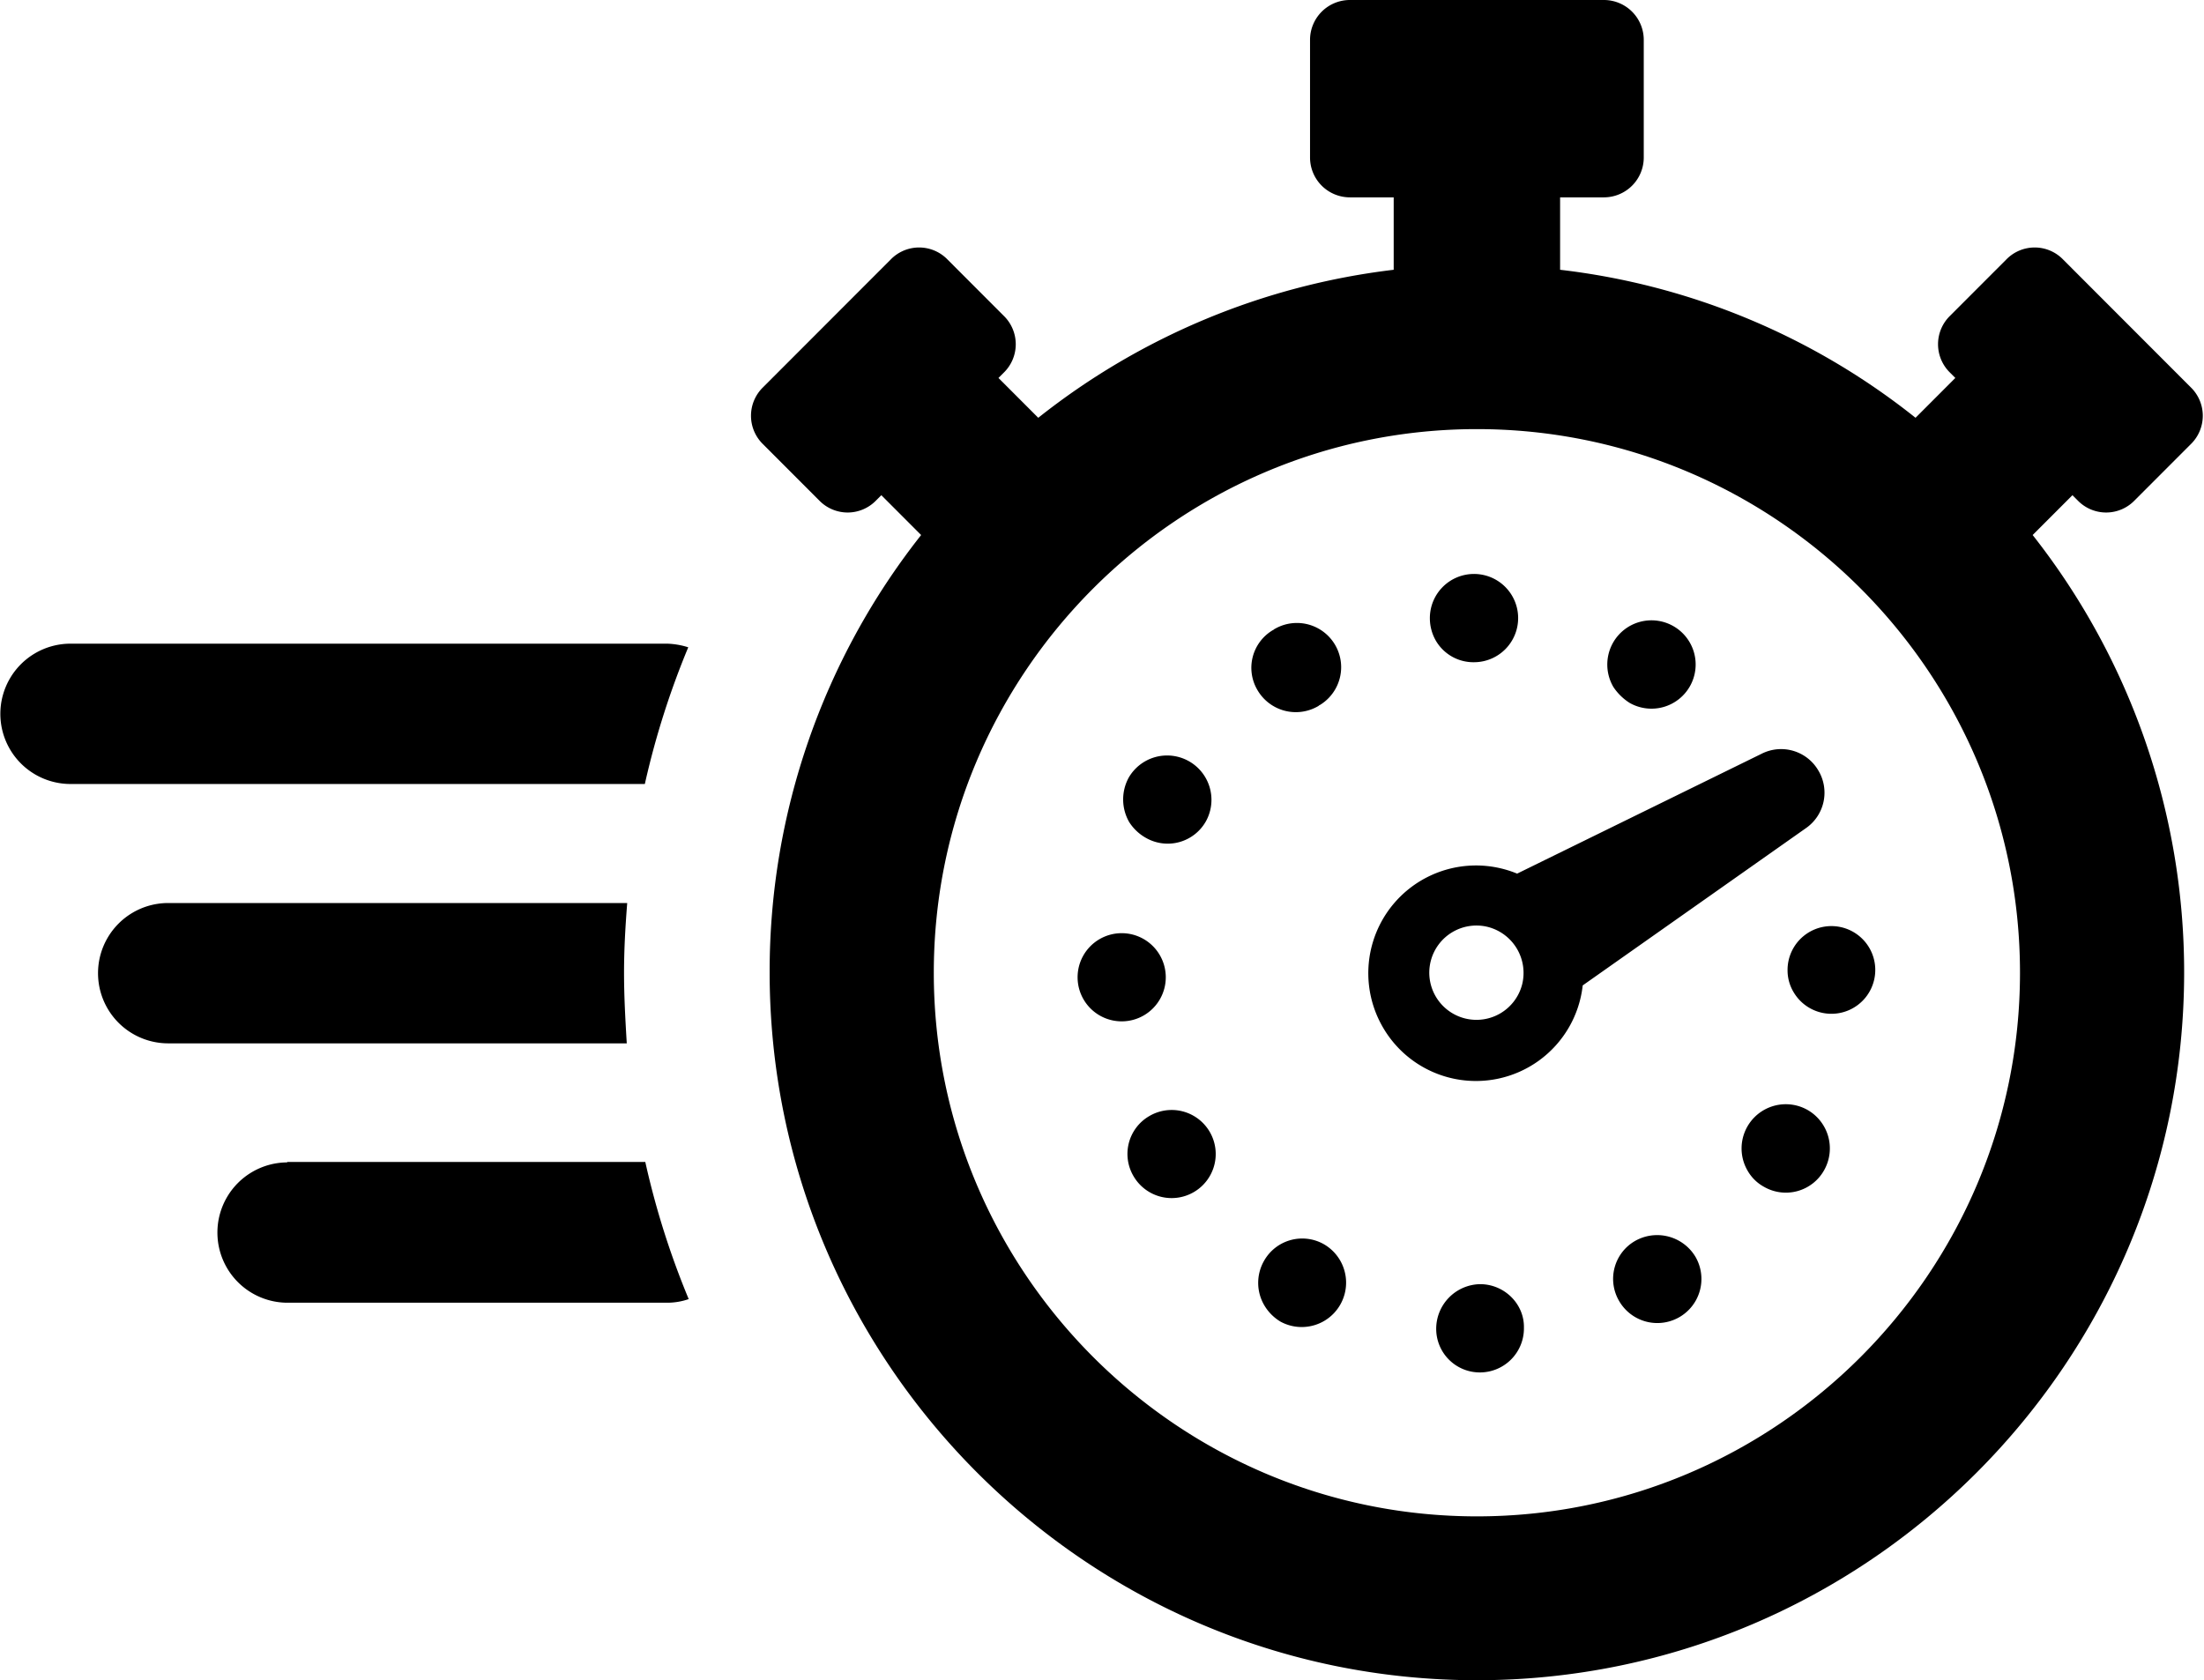 <svg xmlns="http://www.w3.org/2000/svg" width="157.36" height="119.987" viewBox="0 0 800 610">
<defs>
    <style>
      .cls-1 {
        fill-rule: evenodd;
      }
    </style>
  </defs>
  <path class="cls-1" d="M754.22,181.751a14.354,14.354,0,0,0,20.517,0l20.518-20.541a14.4,14.4,0,0,0,0-20.541L748.8,94.163a14.354,14.354,0,0,0-20.517,0L707.769,114.7a14.4,14.4,0,0,0,0,20.541l1.969,1.972-14.444,14.461A253.864,253.864,0,0,0,566.28,97.942V71.649H582.2a14.474,14.474,0,0,0,14.445-14.461V14.462A14.474,14.474,0,0,0,582.2,0H489.956a14.473,14.473,0,0,0-14.444,14.461V57.188a14.473,14.473,0,0,0,14.444,14.461h15.921V97.942a256.132,256.132,0,0,0-129.014,53.736l-14.444-14.461,1.97-1.972a14.4,14.4,0,0,0,0-20.541L343.871,94.163a14.354,14.354,0,0,0-20.517,0L276.9,140.669a14.4,14.4,0,0,0,0,20.541l20.518,20.541a14.354,14.354,0,0,0,20.517,0l1.97-1.972,14.444,14.462a255.63,255.63,0,0,0-54.986,158.744C279.365,494.639,394.591,610,536.079,610s256.714-115.36,256.714-257.014A256.621,256.621,0,0,0,737.806,194.24l14.444-14.461ZM536.078,550.512c-108.659,0-197.131-88.575-197.131-197.363s88.472-197.362,197.131-197.362S733.21,244.361,733.21,353.149,644.739,550.512,536.078,550.512ZM104.228,422.006a25.472,25.472,0,0,0,0,50.943H242.269a23.751,23.751,0,0,0,7.715-1.315,297.936,297.936,0,0,1-15.758-49.792h-130v0.164ZM249.82,235a27.961,27.961,0,0,0-7.551-1.315H25.441a25.472,25.472,0,0,0,0,50.943H234.062A300.256,300.256,0,0,1,249.82,235ZM226.511,353.149c0-8.545.493-16.926,1.15-25.307H60.895a25.472,25.472,0,0,0,0,50.943H227.5C227,370.4,226.511,361.861,226.511,353.149ZM660,279.7a15.64,15.64,0,0,0-20.517-6.08l-88.8,43.548A39.1,39.1,0,0,0,502.1,373.2a38.995,38.995,0,0,0,72.385-15.447l80.921-57.024A15.661,15.661,0,0,0,660,279.7ZM552.493,357.422a17.12,17.12,0,1,1-12.311-20.87A17.243,17.243,0,0,1,552.493,357.422Zm39.065-102.214a16.037,16.037,0,1,0-6.073-21.856,16.107,16.107,0,0,0,.164,16.1A19.784,19.784,0,0,0,591.558,255.208Zm-56.465-14.791a16.022,16.022,0,1,0-16.085-15.94,16.352,16.352,0,0,0,2.134,8.053A15.776,15.776,0,0,0,535.093,240.417Zm2.135,225.794h0a16.23,16.23,0,0,0-15.922,16.269,15.827,15.827,0,0,0,16.086,15.776,15.984,15.984,0,0,0,15.757-16.269C553.313,473.44,546.091,466.211,537.228,466.211ZM593.363,450.6a15.875,15.875,0,0,0-5.581,21.855h0a16.008,16.008,0,0,0,27.576-16.268A16.207,16.207,0,0,0,593.363,450.6Zm62.7-47.657A16.05,16.05,0,0,0,634.4,425.128a15.293,15.293,0,0,0,5.908,5.751,15.911,15.911,0,0,0,21.83-6.08A16.093,16.093,0,0,0,656.065,402.943ZM423.15,354.63a16,16,0,1,0-32.007.329A16,16,0,0,0,423.15,354.63Zm-6.072,50.612A15.876,15.876,0,0,0,411.5,427.1h0a15.991,15.991,0,0,0,21.994,5.587A15.989,15.989,0,1,0,417.078,405.242Zm231.765-52.915a15.318,15.318,0,0,0,2.3,8.053A15.919,15.919,0,1,0,648.843,352.327ZM415.929,304.179a15.913,15.913,0,0,0,21.83-6.081h0a16.1,16.1,0,0,0-28.068-15.776,16.535,16.535,0,0,0,.164,16.105A17.07,17.07,0,0,0,415.929,304.179Zm62.537-47.821a0.161,0.161,0,0,0,.164-0.165c0.164,0,.164,0,0.164-0.164h0.164a16.059,16.059,0,0,0-16.414-27.607,0.161,0.161,0,0,0-.164.164c-0.164,0-.164.164-0.328,0.164a15.875,15.875,0,0,0-5.581,21.856h0A16.112,16.112,0,0,0,478.466,256.358Zm2.134,195.39a15.914,15.914,0,0,0-21.831,6.081,16.109,16.109,0,0,0,.164,16.1,16.969,16.969,0,0,0,5.91,5.916A16.109,16.109,0,0,0,480.6,451.748Z"/>
</svg>
